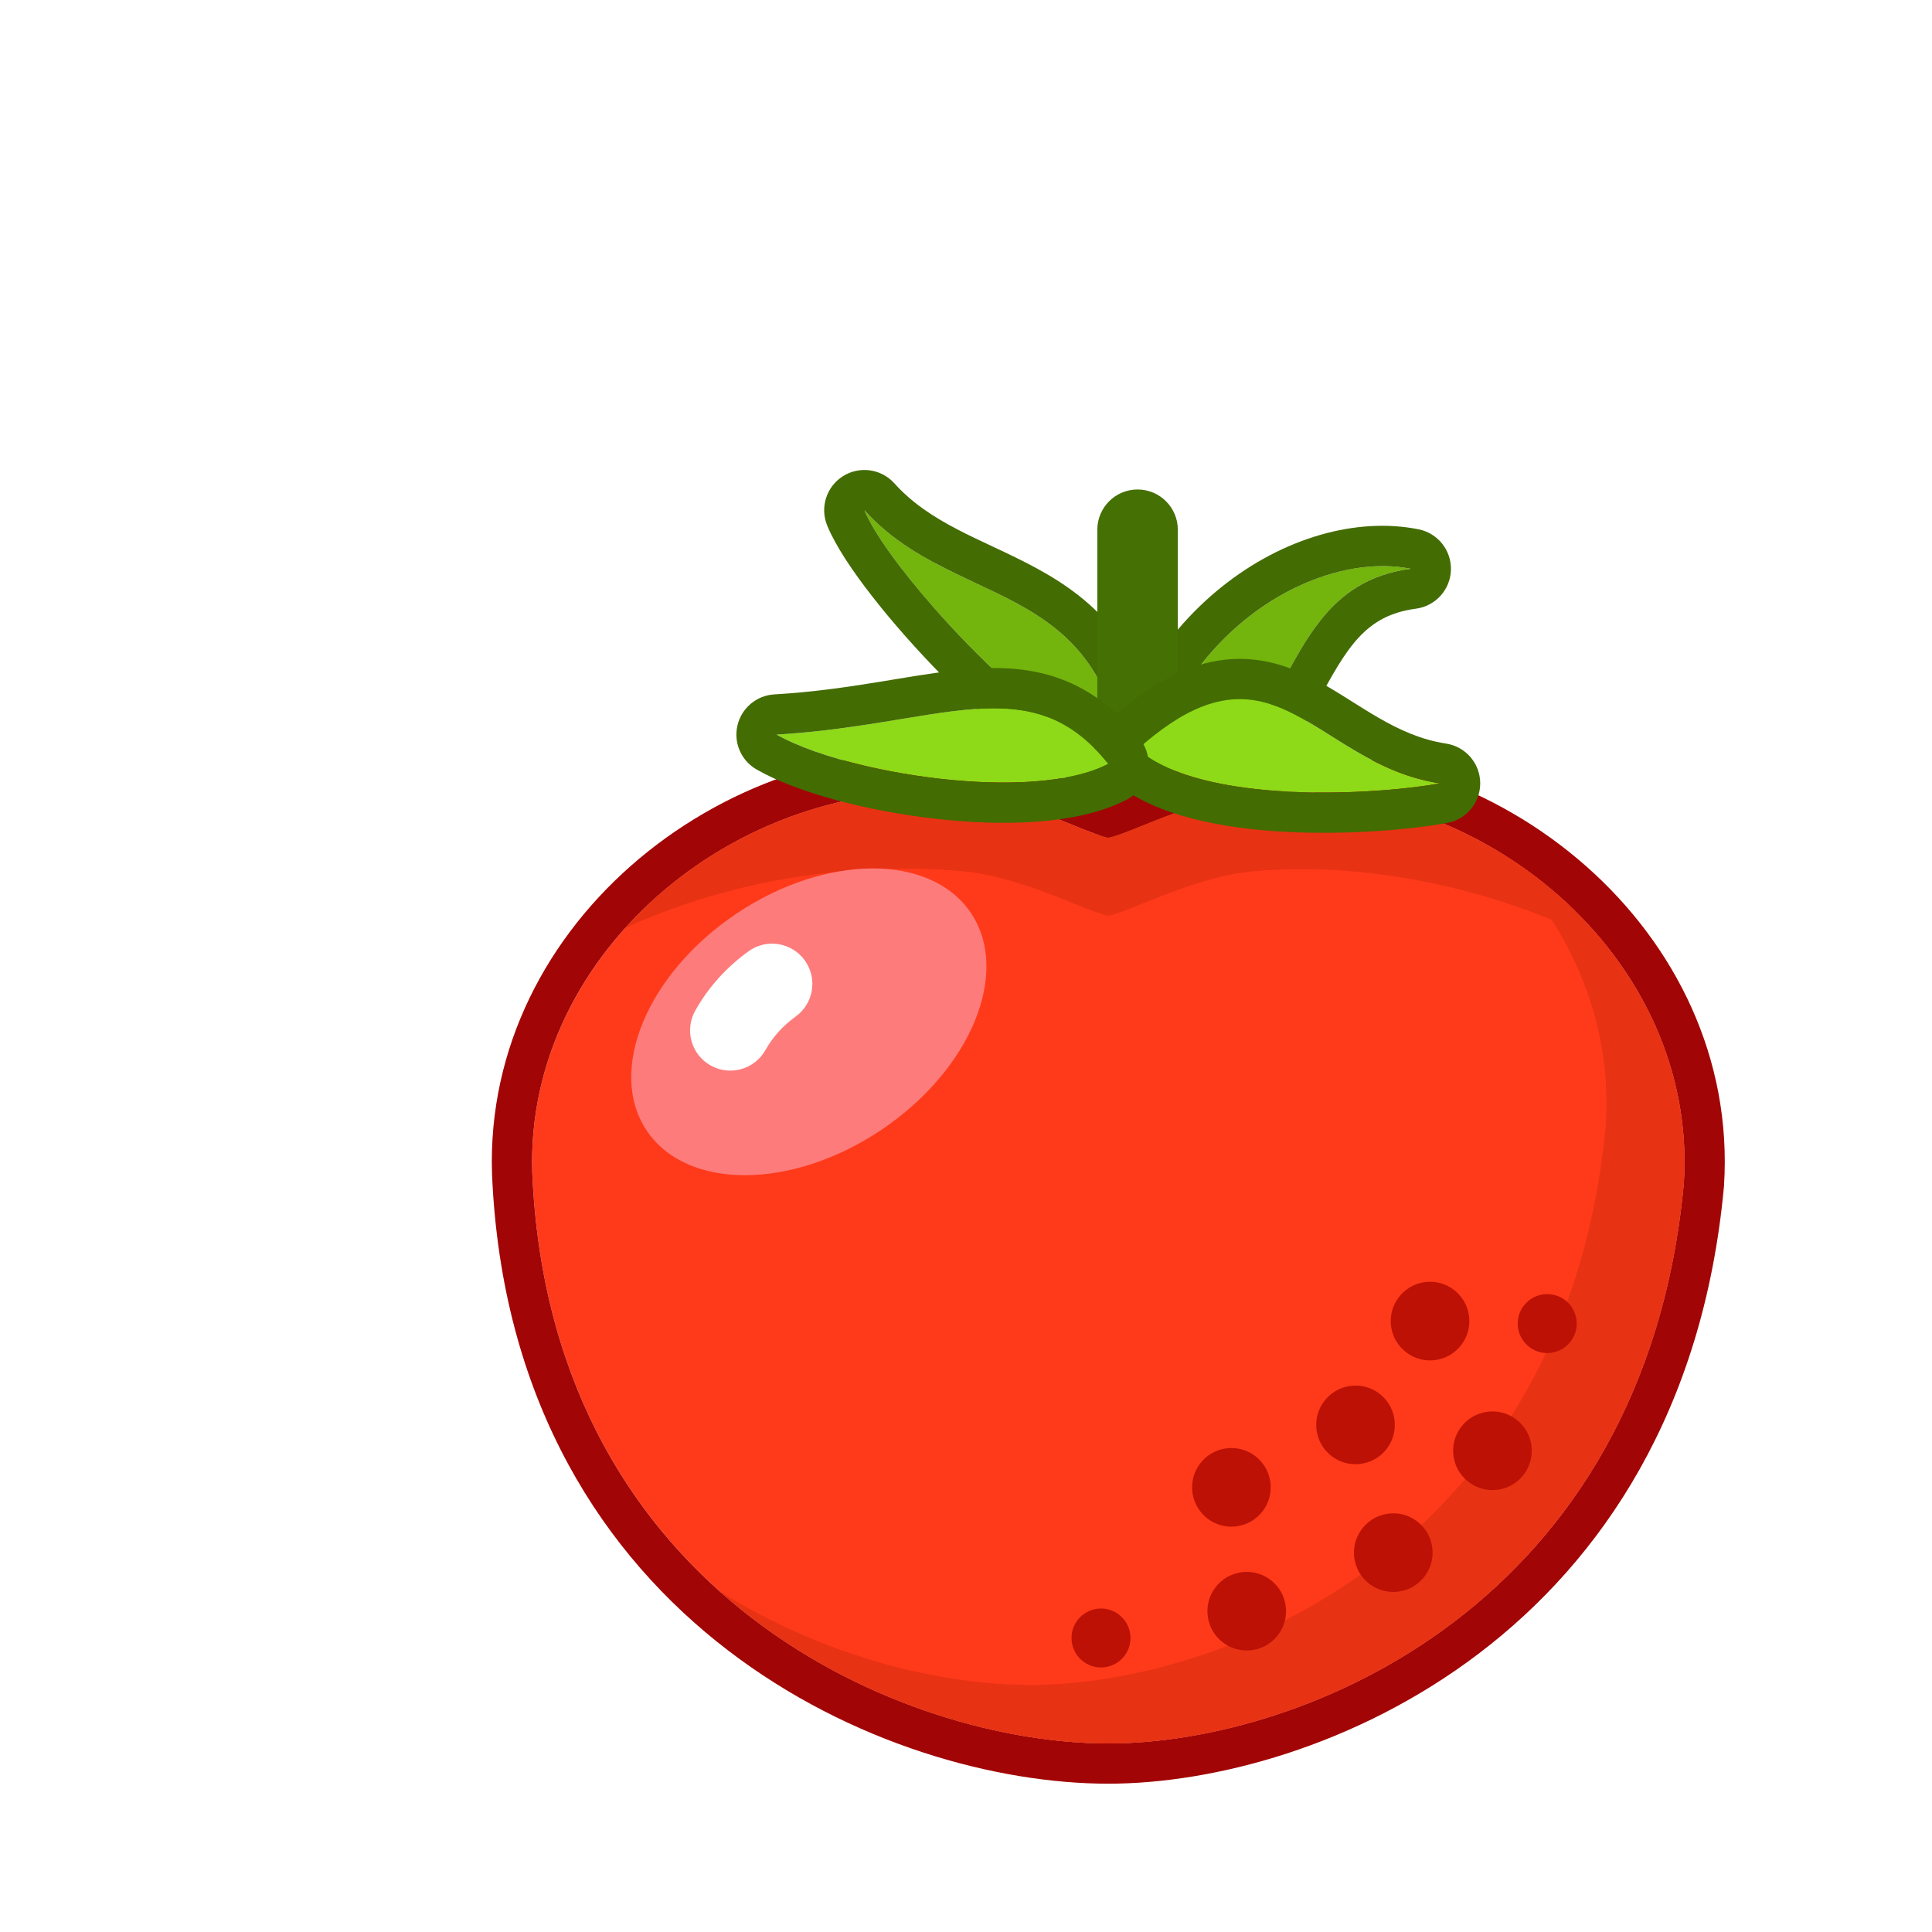 <svg width="59" height="59" viewBox="0 0 59 59" fill="none" xmlns="http://www.w3.org/2000/svg">
<g filter="url(#filter0_d_136_62)">
<path d="M30.302 19.222C29.547 13.667 25.079 14.561 22.398 11.582C23.153 13.422 27.79 18.483 30.302 19.222Z" fill="#73B40D"/>
<path fill-rule="evenodd" clip-rule="evenodd" d="M31.103 20.154C31.419 19.883 31.576 19.469 31.52 19.056C31.308 17.495 30.821 16.3 30.103 15.359C29.391 14.424 28.514 13.822 27.661 13.357C27.238 13.126 26.805 12.921 26.401 12.731C26.37 12.717 26.339 12.702 26.309 12.688C25.93 12.51 25.575 12.344 25.227 12.162C24.485 11.774 23.845 11.352 23.312 10.76C22.912 10.315 22.25 10.223 21.744 10.541C21.238 10.859 21.034 11.495 21.261 12.049C21.517 12.672 22.037 13.444 22.629 14.203C23.241 14.99 24.003 15.854 24.817 16.679C25.629 17.502 26.512 18.303 27.37 18.954C28.204 19.587 29.109 20.152 29.955 20.401C30.355 20.519 30.787 20.426 31.103 20.154ZM29.97 17.74C30.114 18.177 30.227 18.667 30.302 19.222C29.891 19.101 29.423 18.864 28.924 18.545C27.502 17.634 25.83 16.049 24.521 14.559C23.485 13.38 22.677 12.261 22.398 11.582C23.24 12.518 24.259 13.071 25.283 13.563C25.449 13.642 25.616 13.721 25.782 13.799C27.522 14.616 29.199 15.403 29.97 17.74Z" fill="#436C02"/>
<path d="M30.741 21.009C31.495 15.454 36.101 12.773 39.08 13.369C34.612 13.965 35.803 19.625 30.741 21.009Z" fill="#73B40D"/>
<path fill-rule="evenodd" clip-rule="evenodd" d="M29.931 21.934C29.62 21.662 29.467 21.253 29.523 20.844C30.355 14.717 35.524 11.405 39.321 12.164C39.91 12.282 40.328 12.809 40.309 13.409C40.289 14.01 39.838 14.508 39.242 14.588C37.704 14.793 37.145 15.746 36.216 17.476L36.205 17.496C35.312 19.158 34.13 21.357 31.065 22.195C30.667 22.304 30.241 22.206 29.931 21.934ZM31.023 19.62C30.902 20.061 30.807 20.524 30.741 21.009C31.245 20.871 31.687 20.691 32.079 20.478C33.674 19.609 34.437 18.19 35.16 16.843C35.522 16.17 35.874 15.514 36.316 14.955C36.952 14.15 37.775 13.543 39.08 13.369C38.028 13.159 36.772 13.357 35.555 13.947C33.628 14.881 31.798 16.795 31.023 19.62Z" fill="#436C02"/>
<path fill-rule="evenodd" clip-rule="evenodd" d="M30.739 10.948C31.418 10.948 31.969 11.499 31.969 12.178V21.114C31.969 21.793 31.418 22.343 30.739 22.343C30.061 22.343 29.51 21.793 29.51 21.114V12.178C29.51 11.499 30.061 10.948 30.739 10.948Z" fill="#457003"/>
<path d="M25.377 20.221C18.485 19.633 11.825 25.233 12.27 32.136C12.985 44.767 23.59 49.242 29.846 49.242C35.803 49.242 46.23 45.005 47.421 32.136C47.866 25.233 41.207 19.633 34.314 20.221C32.496 20.376 30.481 21.471 29.846 21.584C29.21 21.471 27.195 20.376 25.377 20.221Z" fill="#FF3A1A"/>
<path fill-rule="evenodd" clip-rule="evenodd" d="M48.647 32.233L48.645 32.25C47.378 45.935 36.234 50.471 29.846 50.471C26.466 50.471 21.984 49.274 18.233 46.401C14.442 43.499 11.423 38.9 11.043 32.211C10.545 24.437 17.969 18.355 25.482 18.996C26.569 19.089 27.659 19.453 28.491 19.769C28.773 19.876 29.052 19.988 29.289 20.083C29.398 20.127 29.498 20.167 29.586 20.202C29.686 20.241 29.772 20.274 29.846 20.302C29.919 20.274 30.005 20.241 30.105 20.202C30.193 20.167 30.294 20.127 30.403 20.083C30.64 19.988 30.918 19.876 31.201 19.769C32.032 19.453 33.123 19.089 34.209 18.996C41.723 18.355 49.149 24.439 48.648 32.215L48.647 32.233ZM29.846 21.584C29.635 21.547 29.271 21.401 28.814 21.217C27.893 20.847 26.591 20.324 25.377 20.221C18.485 19.633 11.825 25.233 12.27 32.136C12.985 44.767 23.59 49.242 29.846 49.242C35.803 49.242 46.23 45.005 47.421 32.136C47.867 25.233 41.207 19.633 34.314 20.221C33.1 20.324 31.798 20.847 30.878 21.217C30.42 21.401 30.057 21.547 29.846 21.584Z" fill="#A20505"/>
<path fill-rule="evenodd" clip-rule="evenodd" d="M15.092 24.341C17.597 21.561 21.449 19.886 25.378 20.221C26.592 20.324 27.894 20.847 28.814 21.217C29.272 21.401 29.635 21.547 29.846 21.584C30.057 21.547 30.42 21.401 30.878 21.217C31.798 20.847 33.1 20.324 34.314 20.221C38.471 19.866 42.544 21.763 45.024 24.838C41.791 23.182 37.901 22.298 34.314 22.604C33.1 22.707 31.798 23.23 30.878 23.6C30.42 23.784 30.057 23.93 29.846 23.967C29.635 23.93 29.272 23.784 28.814 23.6C27.894 23.23 26.592 22.707 25.378 22.604C21.67 22.288 18.075 22.976 15.092 24.341Z" fill="#E83214"/>
<path fill-rule="evenodd" clip-rule="evenodd" d="M17.975 44.594C21.177 46.603 24.733 47.455 27.462 47.455C33.42 47.455 43.846 43.218 45.038 30.349C45.25 27.058 43.847 24.062 41.574 21.893C45.187 23.993 47.7 27.808 47.421 32.136C46.23 45.005 35.803 49.242 29.846 49.242C26.414 49.242 21.673 47.895 17.975 44.594Z" fill="#E83214"/>
<path d="M30.739 18.877C34.91 15.156 36.101 19.327 39.974 19.923C38.017 20.28 32.716 20.593 30.739 18.877Z" fill="#8ED918"/>
<path fill-rule="evenodd" clip-rule="evenodd" d="M29.51 18.885C29.508 18.532 29.658 18.195 29.921 17.959C31.059 16.945 32.124 16.348 33.201 16.174C34.306 15.995 35.236 16.291 36.018 16.682C36.401 16.873 36.767 17.097 37.102 17.307C37.174 17.352 37.244 17.396 37.313 17.44C37.58 17.608 37.832 17.766 38.099 17.92C38.753 18.298 39.403 18.591 40.161 18.708C40.754 18.799 41.195 19.305 41.203 19.905C41.211 20.506 40.785 21.024 40.195 21.132C39.124 21.328 37.215 21.502 35.303 21.405C34.343 21.357 33.347 21.238 32.436 21.005C31.541 20.776 30.632 20.411 29.934 19.805C29.667 19.573 29.513 19.238 29.51 18.885ZM31.738 18.094C31.425 18.303 31.093 18.562 30.739 18.877C31.044 19.141 31.426 19.357 31.863 19.532C33.314 20.113 35.363 20.245 37.124 20.193C38.283 20.158 39.317 20.043 39.974 19.923C38.98 19.77 38.163 19.381 37.426 18.951C37.158 18.795 36.9 18.633 36.649 18.474C35.129 17.517 33.833 16.701 31.738 18.094Z" fill="#436C02"/>
<path d="M29.845 19.327C27.462 16.348 24.781 18.135 19.717 18.433C21.802 19.625 27.524 20.538 29.845 19.327Z" fill="#8ED918"/>
<path fill-rule="evenodd" clip-rule="evenodd" d="M31.048 19.58C31.124 19.221 31.035 18.846 30.805 18.559C30.095 17.671 29.306 17.073 28.397 16.736C27.504 16.405 26.593 16.363 25.701 16.425C24.951 16.477 24.136 16.612 23.309 16.748C23.174 16.771 23.039 16.793 22.904 16.815C21.914 16.976 20.847 17.136 19.645 17.206C19.102 17.238 18.645 17.623 18.521 18.153C18.396 18.682 18.635 19.231 19.108 19.5C20.361 20.217 22.504 20.769 24.554 21.002C25.6 21.122 26.678 21.165 27.668 21.092C28.637 21.02 29.62 20.831 30.414 20.417C30.74 20.247 30.973 19.94 31.048 19.58ZM28.896 18.393C29.221 18.633 29.536 18.94 29.846 19.327C29.492 19.512 29.059 19.647 28.573 19.739C26.826 20.071 24.383 19.851 22.395 19.383C21.301 19.125 20.345 18.792 19.717 18.433C20.716 18.375 21.622 18.258 22.451 18.131C22.821 18.075 23.176 18.016 23.517 17.96C25.783 17.587 27.437 17.314 28.896 18.393Z" fill="#436C02"/>
<path d="M25.649 23.879C26.873 25.701 25.65 28.666 22.917 30.503C20.184 32.34 16.976 32.352 15.752 30.53C14.527 28.708 15.75 25.742 18.483 23.905C21.216 22.069 24.424 22.057 25.649 23.879Z" fill="#FE7B7B"/>
<path fill-rule="evenodd" clip-rule="evenodd" d="M20.574 25.325C20.972 25.875 20.85 26.644 20.3 27.042C19.898 27.334 19.595 27.674 19.375 28.067C19.043 28.659 18.294 28.869 17.702 28.538C17.11 28.206 16.899 27.456 17.231 26.864C17.633 26.147 18.181 25.542 18.857 25.052C19.407 24.653 20.175 24.776 20.574 25.325Z" fill="white"/>
<path d="M40.638 37.056C40.245 37.59 39.493 37.704 38.959 37.31C38.425 36.917 38.311 36.165 38.705 35.631C39.098 35.097 39.85 34.984 40.383 35.377C40.917 35.77 41.031 36.522 40.638 37.056Z" fill="#BD1106"/>
<path d="M42.544 41.016C42.151 41.55 41.399 41.664 40.865 41.27C40.331 40.877 40.217 40.125 40.61 39.591C41.004 39.057 41.755 38.943 42.289 39.337C42.823 39.73 42.937 40.482 42.544 41.016Z" fill="#BD1106"/>
<path d="M43.974 36.954C43.679 37.354 43.116 37.44 42.715 37.145C42.315 36.85 42.229 36.286 42.524 35.886C42.819 35.485 43.383 35.4 43.784 35.695C44.184 35.99 44.27 36.553 43.974 36.954Z" fill="#BD1106"/>
<path d="M39.515 44.127C39.122 44.661 38.37 44.775 37.836 44.382C37.302 43.989 37.188 43.237 37.582 42.703C37.975 42.169 38.727 42.055 39.261 42.448C39.795 42.842 39.909 43.593 39.515 44.127Z" fill="#BD1106"/>
<path d="M38.362 40.226C37.969 40.76 37.217 40.874 36.683 40.481C36.149 40.087 36.035 39.336 36.429 38.802C36.822 38.268 37.574 38.154 38.108 38.547C38.642 38.941 38.755 39.692 38.362 40.226Z" fill="#BD1106"/>
<path d="M35.04 45.915C34.646 46.449 33.895 46.563 33.361 46.17C32.827 45.776 32.713 45.025 33.106 44.491C33.499 43.957 34.251 43.843 34.785 44.236C35.319 44.629 35.433 45.381 35.04 45.915Z" fill="#BD1106"/>
<path d="M34.572 42.133C34.178 42.667 33.426 42.781 32.893 42.388C32.359 41.994 32.245 41.243 32.638 40.709C33.031 40.175 33.783 40.061 34.317 40.454C34.851 40.847 34.965 41.599 34.572 42.133Z" fill="#BD1106"/>
<path d="M30.348 46.556C30.053 46.956 29.489 47.042 29.089 46.747C28.688 46.452 28.603 45.888 28.898 45.488C29.193 45.087 29.757 45.002 30.157 45.297C30.557 45.592 30.643 46.156 30.348 46.556Z" fill="#BD1106"/>
</g>
<defs>
<filter id="filter0_d_136_62" x="0" y="0" width="63" height="63" filterUnits="userSpaceOnUse" color-interpolation-filters="sRGB">
<feFlood flood-opacity="0" result="BackgroundImageFix"/>
<feColorMatrix in="SourceAlpha" type="matrix" values="0 0 0 0 0 0 0 0 0 0 0 0 0 0 0 0 0 0 127 0" result="hardAlpha"/>
<feOffset dx="4" dy="4"/>
<feColorMatrix type="matrix" values="0 0 0 0 0 0 0 0 0 0 0 0 0 0 0 0 0 0 0.2 0"/>
<feBlend mode="normal" in2="BackgroundImageFix" result="effect1_dropShadow_136_62"/>
<feBlend mode="normal" in="SourceGraphic" in2="effect1_dropShadow_136_62" result="shape"/>
</filter>
</defs>
</svg>
